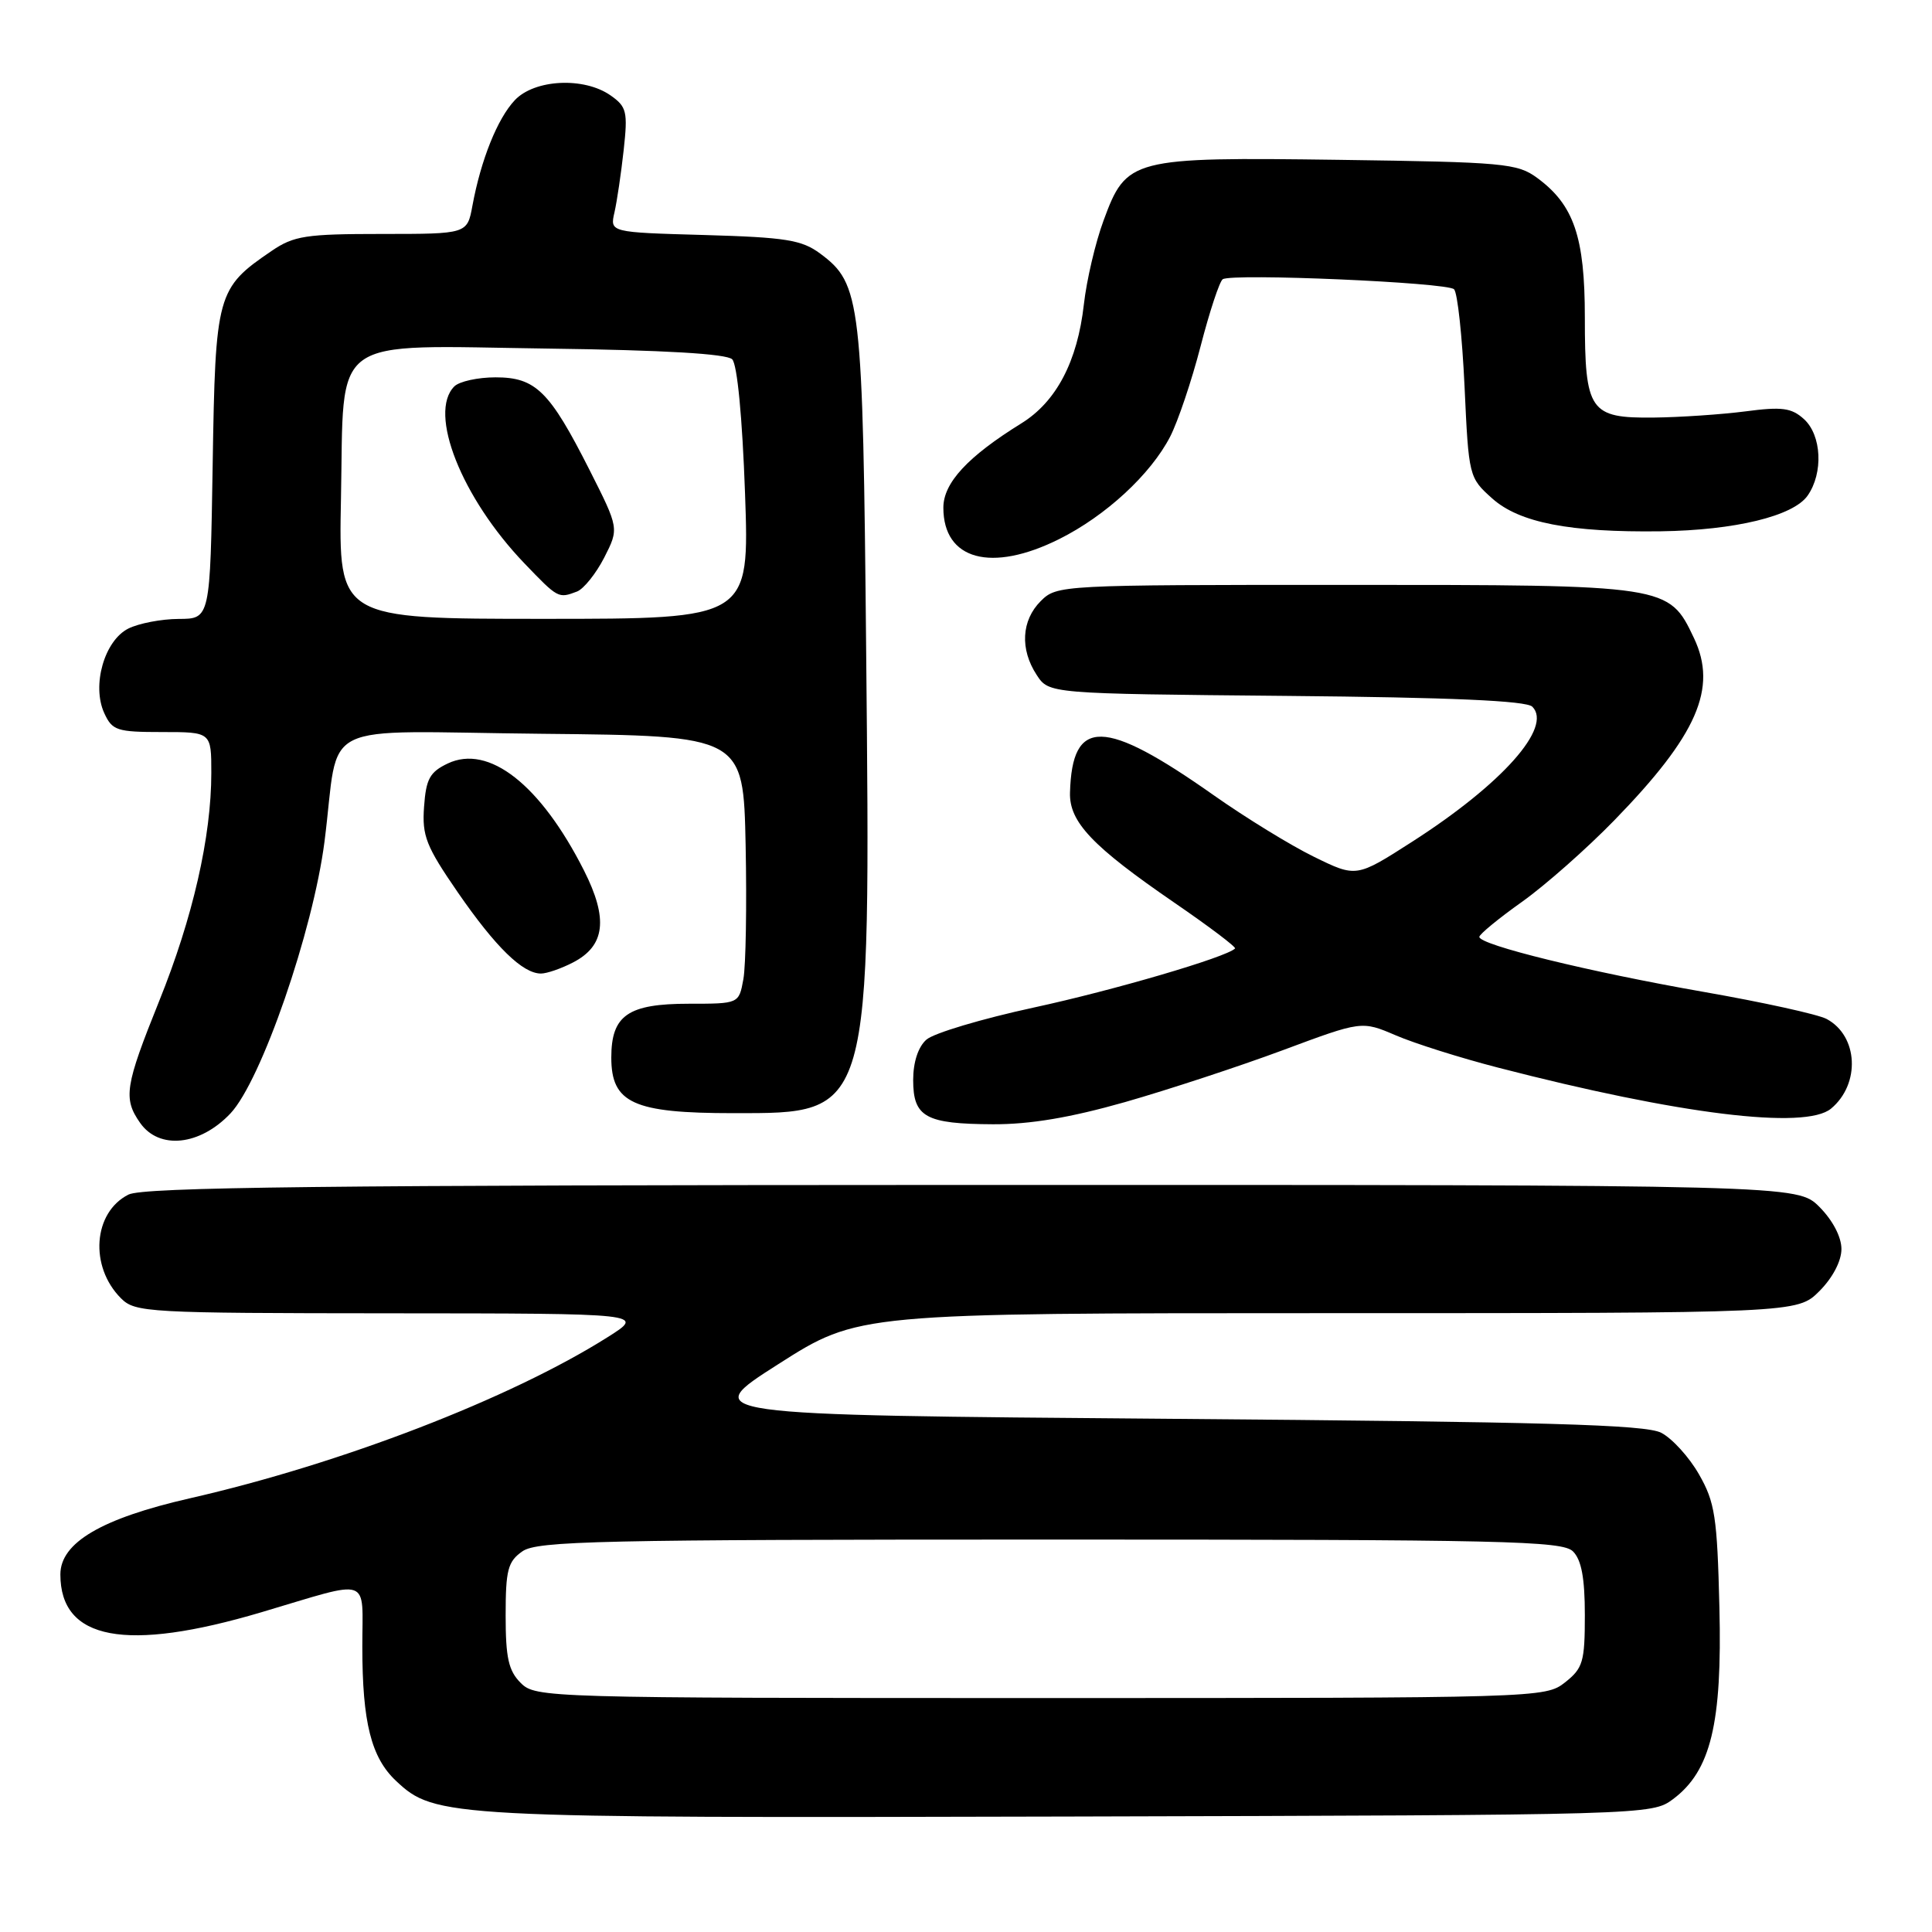 <?xml version="1.0" encoding="UTF-8" standalone="no"?>
<!DOCTYPE svg PUBLIC "-//W3C//DTD SVG 1.1//EN" "http://www.w3.org/Graphics/SVG/1.1/DTD/svg11.dtd" >
<svg xmlns="http://www.w3.org/2000/svg" xmlns:xlink="http://www.w3.org/1999/xlink" version="1.1" viewBox="0 0 256 256">
 <g >
 <path fill="currentColor"
d=" M 221.68 238.40 C 226.69 234.66 228.21 228.39 227.83 213.00 C 227.54 200.97 227.24 199.05 225.12 195.35 C 223.82 193.07 221.57 190.60 220.12 189.85 C 218.03 188.77 204.82 188.40 155.03 188.00 C 92.55 187.50 92.55 187.50 103.14 180.75 C 113.73 174.00 113.73 174.00 175.94 174.00 C 238.15 174.00 238.15 174.00 241.08 171.08 C 242.84 169.31 244.00 167.10 244.00 165.50 C 244.00 163.90 242.84 161.69 241.08 159.92 C 238.15 157.00 238.15 157.00 128.83 157.01 C 43.07 157.03 18.96 157.30 17.02 158.29 C 12.34 160.65 11.82 167.82 16.03 172.03 C 17.91 173.91 19.49 174.00 51.75 174.02 C 85.50 174.04 85.50 174.04 80.50 177.19 C 67.62 185.32 45.20 193.96 25.17 198.53 C 13.46 201.20 8.00 204.41 8.00 208.62 C 8.00 217.33 16.67 218.96 34.64 213.63 C 49.45 209.24 48.00 208.74 48.01 218.23 C 48.01 228.22 49.19 232.89 52.47 235.97 C 57.65 240.84 59.07 240.91 141.68 240.70 C 218.41 240.50 218.87 240.49 221.68 238.40 Z  M 30.54 147.53 C 34.62 143.20 41.48 123.36 43.00 111.50 C 45.10 95.08 41.37 96.93 71.80 97.23 C 98.50 97.50 98.50 97.50 98.80 112.00 C 98.96 119.97 98.83 127.96 98.50 129.75 C 97.91 133.00 97.91 133.00 91.28 133.00 C 83.21 133.00 81.00 134.53 81.00 140.13 C 81.00 146.17 83.92 147.50 97.18 147.50 C 115.55 147.50 115.36 148.15 114.77 86.17 C 114.33 39.69 114.09 37.62 108.68 33.60 C 106.24 31.79 104.14 31.45 93.33 31.14 C 80.81 30.79 80.81 30.79 81.42 28.14 C 81.75 26.69 82.30 22.98 82.64 19.89 C 83.20 14.79 83.04 14.14 80.90 12.64 C 77.37 10.17 70.82 10.50 68.21 13.28 C 65.91 15.72 63.72 21.19 62.60 27.25 C 61.91 31.00 61.91 31.00 50.60 31.00 C 40.52 31.00 38.94 31.24 35.99 33.25 C 28.73 38.19 28.54 38.89 28.18 61.57 C 27.85 82.00 27.85 82.00 23.68 82.01 C 21.38 82.02 18.38 82.60 17.00 83.29 C 13.83 84.89 12.14 90.82 13.81 94.48 C 14.87 96.80 15.48 97.00 21.48 97.00 C 28.00 97.00 28.00 97.00 28.00 102.41 C 28.00 110.88 25.55 121.60 21.09 132.65 C 16.56 143.90 16.30 145.55 18.56 148.78 C 21.08 152.38 26.49 151.82 30.54 147.53 Z  M 149.08 146.03 C 154.81 144.39 164.21 141.30 169.97 139.16 C 180.44 135.26 180.44 135.26 184.95 137.19 C 187.43 138.26 193.52 140.18 198.48 141.46 C 222.47 147.67 239.21 149.73 242.62 146.90 C 246.54 143.64 246.23 137.26 242.04 135.02 C 240.90 134.41 233.57 132.80 225.74 131.43 C 210.60 128.78 195.99 125.20 196.02 124.14 C 196.03 123.79 198.57 121.70 201.67 119.50 C 204.76 117.30 210.26 112.44 213.89 108.71 C 224.90 97.40 227.61 91.19 224.46 84.55 C 221.11 77.50 221.10 77.50 178.28 77.50 C 140.49 77.50 140.04 77.52 137.90 79.65 C 135.34 82.21 135.13 86.03 137.37 89.44 C 138.99 91.92 138.99 91.92 170.45 92.21 C 192.22 92.41 202.25 92.85 203.04 93.64 C 205.75 96.35 199.04 103.89 187.11 111.54 C 179.72 116.28 179.72 116.28 174.11 113.53 C 171.02 112.02 165.05 108.35 160.82 105.37 C 146.27 95.12 142.06 95.05 141.78 105.03 C 141.67 108.92 144.73 112.14 155.61 119.61 C 160.22 122.77 163.83 125.50 163.65 125.68 C 162.50 126.84 147.55 131.22 137.00 133.50 C 130.12 134.99 123.71 136.90 122.75 137.76 C 121.66 138.72 121.00 140.75 121.00 143.11 C 121.00 148.02 122.64 148.93 131.58 148.97 C 136.50 148.99 141.83 148.09 149.08 146.03 Z  M 75.93 127.53 C 80.19 125.33 80.62 121.75 77.38 115.34 C 71.62 103.96 64.76 98.58 59.32 101.17 C 56.95 102.30 56.45 103.22 56.19 106.90 C 55.91 110.76 56.45 112.13 60.68 118.27 C 65.68 125.51 69.26 129.00 71.68 129.00 C 72.46 129.00 74.37 128.34 75.93 127.53 Z  M 140.35 71.43 C 146.51 68.36 152.47 62.86 155.05 57.86 C 156.08 55.86 157.90 50.46 159.09 45.86 C 160.28 41.26 161.60 37.27 162.02 37.00 C 163.28 36.19 191.77 37.42 192.67 38.33 C 193.13 38.79 193.75 44.58 194.06 51.21 C 194.61 63.15 194.64 63.29 197.73 66.05 C 201.32 69.26 208.00 70.56 220.05 70.40 C 229.89 70.26 237.62 68.39 239.52 65.67 C 241.62 62.67 241.38 57.66 239.03 55.53 C 237.38 54.04 236.12 53.87 231.28 54.51 C 228.10 54.92 222.63 55.29 219.13 55.33 C 210.64 55.42 210.00 54.50 210.00 42.06 C 210.00 31.38 208.55 27.15 203.68 23.57 C 201.05 21.64 199.28 21.48 177.51 21.18 C 149.87 20.81 149.26 20.97 146.22 29.24 C 145.15 32.13 143.98 37.12 143.62 40.32 C 142.77 47.90 139.96 53.24 135.33 56.10 C 128.23 60.50 125.00 63.98 125.00 67.27 C 125.00 74.20 131.36 75.92 140.35 71.43 Z  M 69.00 223.00 C 67.38 221.38 67.00 219.67 67.00 214.06 C 67.00 208.02 67.29 206.91 69.22 205.56 C 71.18 204.18 79.49 204.00 139.15 204.00 C 199.37 204.00 207.03 204.17 208.43 205.57 C 209.55 206.69 210.00 209.10 210.00 214.00 C 210.00 220.21 209.75 221.05 207.37 222.93 C 204.76 224.98 204.00 225.00 137.87 225.00 C 72.33 225.00 70.96 224.96 69.00 223.00 Z  M 45.18 66.10 C 45.62 44.07 43.26 45.79 72.67 46.19 C 88.01 46.39 96.28 46.88 97.02 47.61 C 97.69 48.29 98.36 55.28 98.72 65.36 C 99.31 82.00 99.31 82.00 72.08 82.00 C 44.86 82.00 44.86 82.00 45.18 66.10 Z  M 76.46 78.38 C 77.35 78.03 78.97 76.01 80.06 73.89 C 82.03 70.02 82.03 70.02 78.11 62.26 C 72.82 51.81 70.98 50.00 65.66 50.00 C 63.32 50.00 60.86 50.54 60.20 51.20 C 56.70 54.70 61.15 65.95 69.49 74.65 C 73.95 79.30 73.99 79.32 76.46 78.38 Z "/>
</g>
</svg>